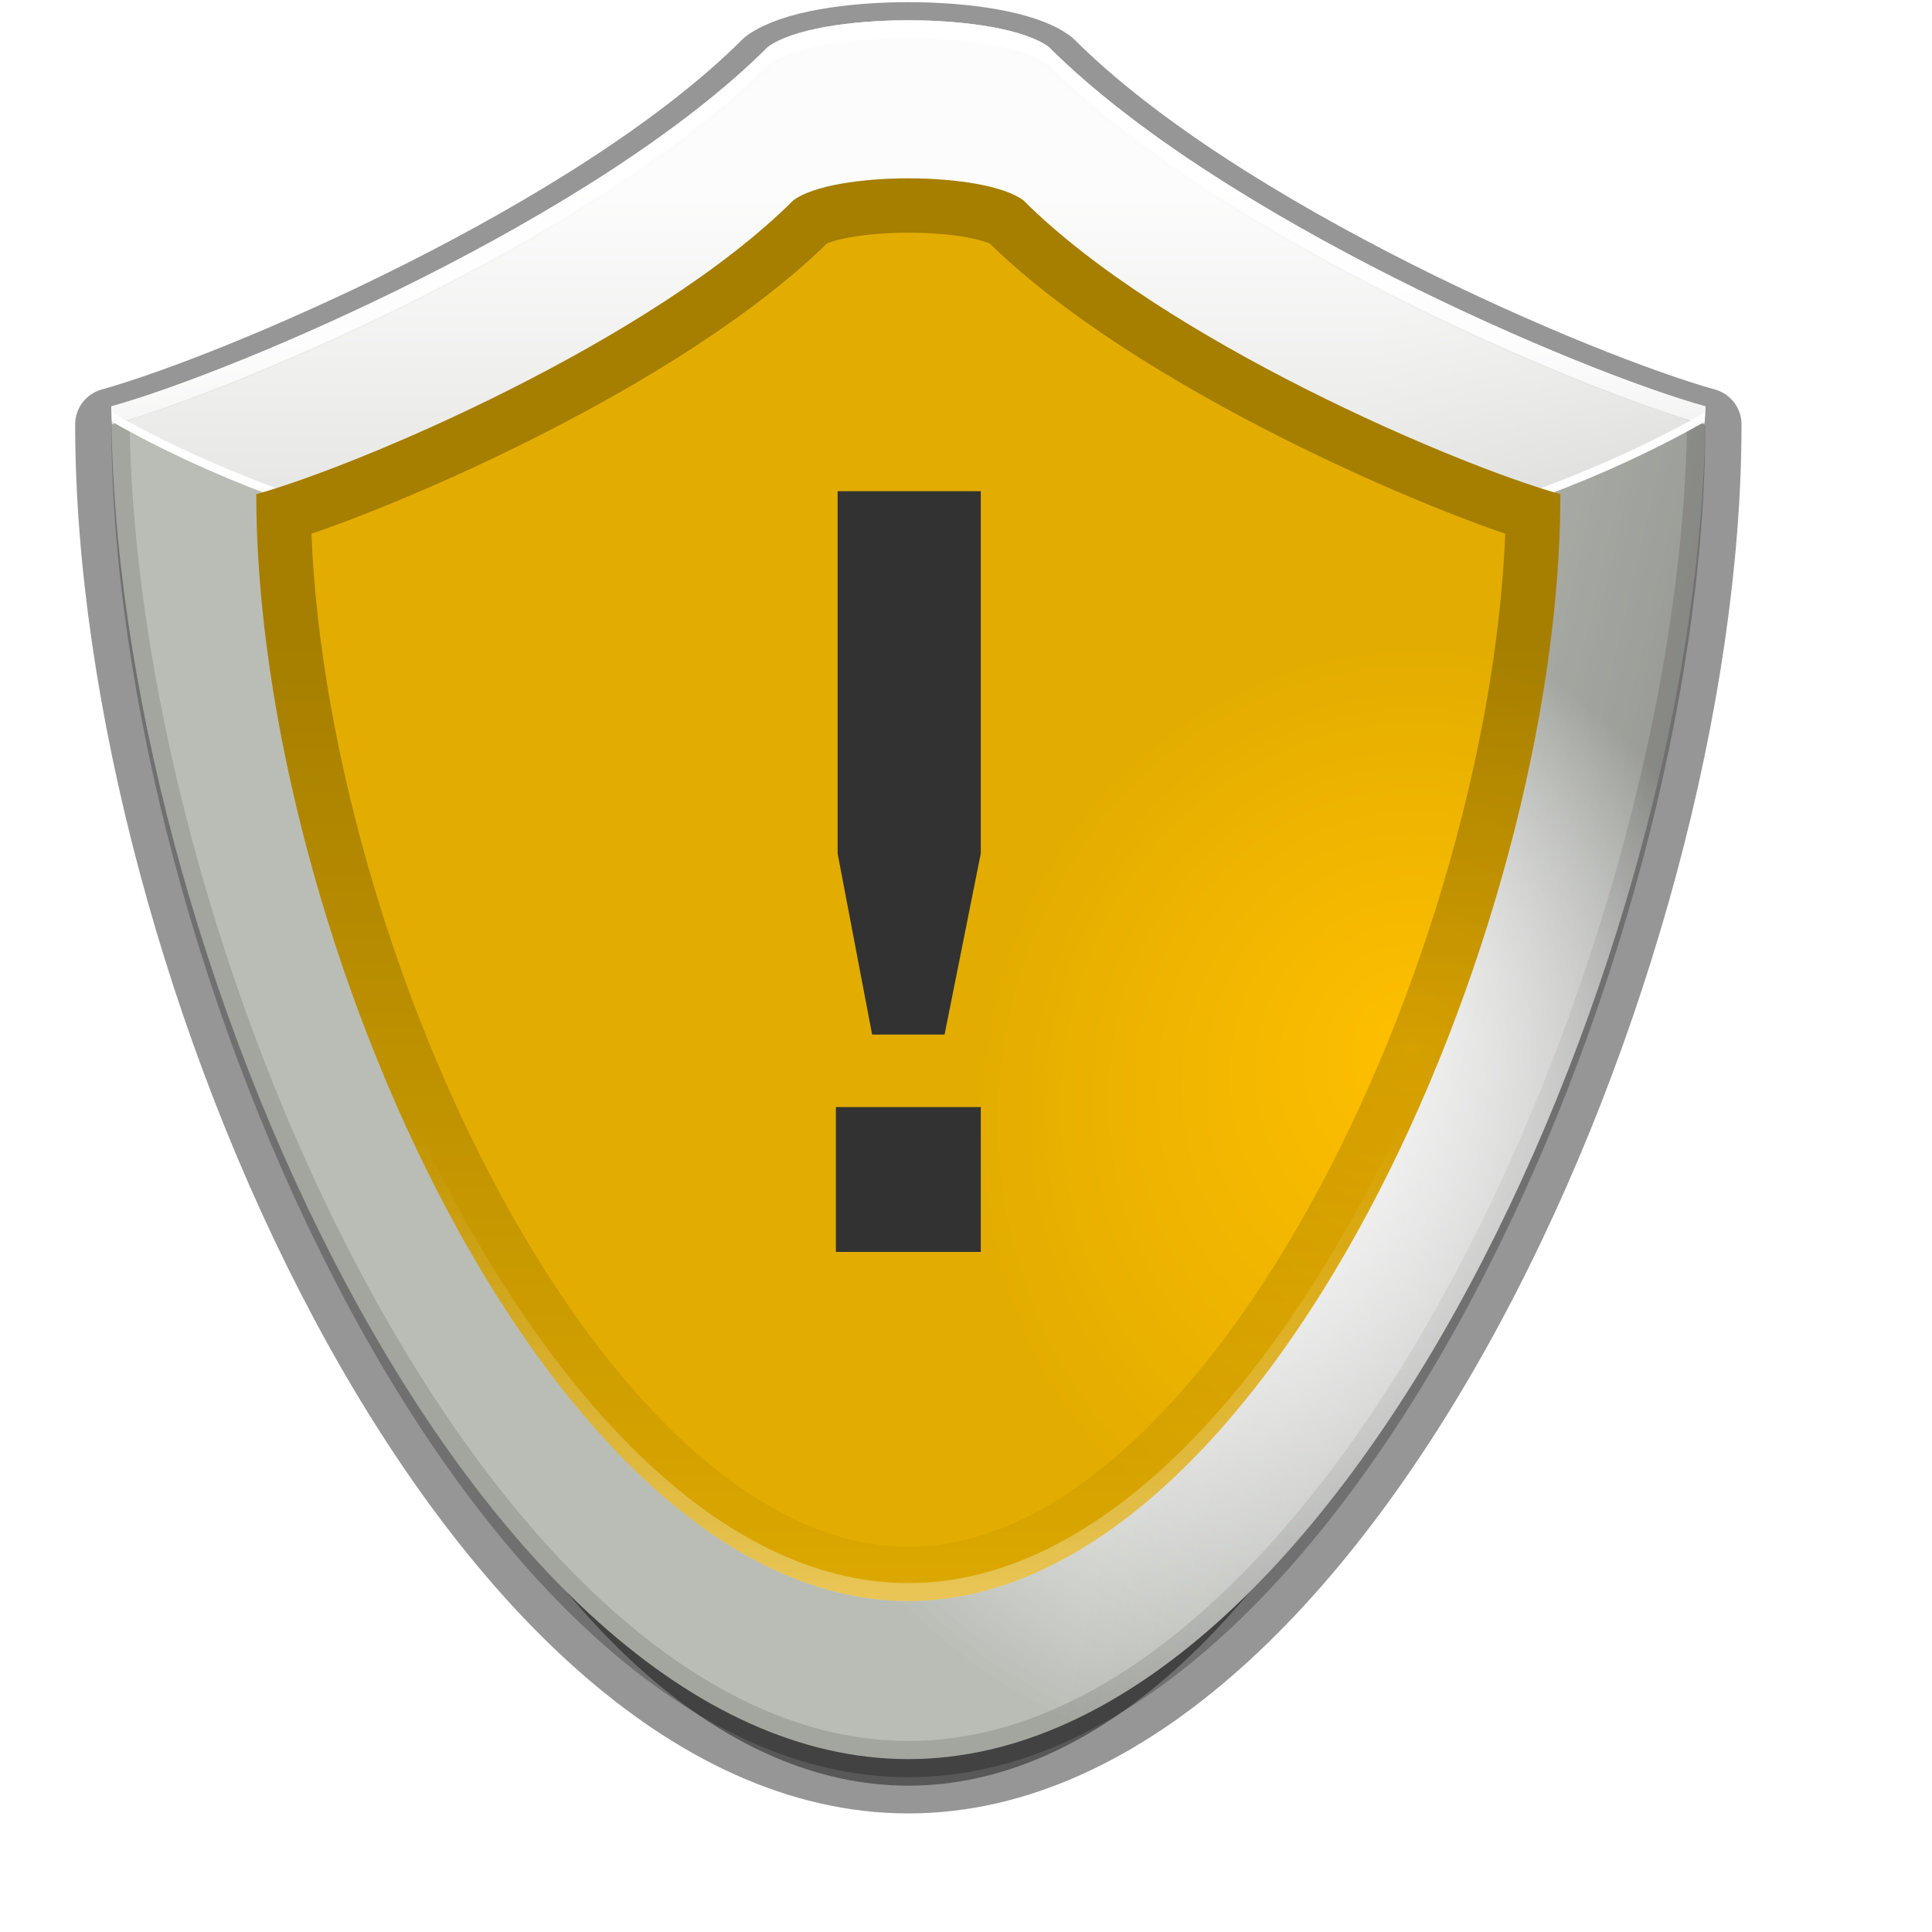 <?xml version="1.0" encoding="UTF-8" standalone="no"?>
<!-- Created using Karbon, part of Calligra: http://www.calligra.org/karbon -->

<svg
   xmlns:dc="http://purl.org/dc/elements/1.1/"
   xmlns:cc="http://creativecommons.org/ns#"
   xmlns:rdf="http://www.w3.org/1999/02/22-rdf-syntax-ns#"
   xmlns:svg="http://www.w3.org/2000/svg"
   xmlns="http://www.w3.org/2000/svg"
   xmlns:sodipodi="http://sodipodi.sourceforge.net/DTD/sodipodi-0.dtd"
   xmlns:inkscape="http://www.inkscape.org/namespaces/inkscape"
   width="102.4pt"
   height="102.4pt"
   id="svg3296"
   version="1.1"
   inkscape:version="0.48.3.1 r9886"
   sodipodi:docname="neutral.svg">
  <title
     id="title3401">neutral</title>
  <sodipodi:namedview
     pagecolor="#ffffff"
     bordercolor="#666666"
     borderopacity="1"
     objecttolerance="10"
     gridtolerance="10"
     guidetolerance="10"
     inkscape:pageopacity="0"
     inkscape:pageshadow="2"
     inkscape:window-width="1920"
     inkscape:window-height="1114"
     id="namedview3397"
     showgrid="false"
     inkscape:zoom="5.2149125"
     inkscape:cx="26.12784"
     inkscape:cy="64"
     inkscape:window-x="-4"
     inkscape:window-y="-4"
     inkscape:window-maximized="1"
     inkscape:current-layer="svg3296" />
  <defs
     id="defs3298">
    <filter
       id="filter0"
       filterUnits="objectBoundingBox"
       primitiveUnits="objectBoundingBox"
       x="-0.1"
       y="-0.1"
       width="1.2"
       height="1.2">
      <feGaussianBlur
         result=""
         in=""
         x="0"
         y="0"
         width="1"
         height="1"
         stdDeviation="0.027, 0.025"
         id="feGaussianBlur3301" />
    </filter>
    <filter
       id="filter1"
       filterUnits="objectBoundingBox"
       primitiveUnits="objectBoundingBox"
       x="-0.1"
       y="-0.1"
       width="1.2"
       height="1.2">
      <feGaussianBlur
         result=""
         in=""
         x="0"
         y="0"
         width="1"
         height="1"
         stdDeviation="0.027, 0.025"
         id="feGaussianBlur3304" />
    </filter>
    <radialGradient
       id="gradient0"
       gradientTransform="scale(0.957,1.044)"
       gradientUnits="userSpaceOnUse"
       cx="66.846"
       cy="61.275"
       fx="66.846"
       fy="61.275"
       r="31.054"
       spreadMethod="pad">
      <stop
         stop-color="#eeeeee"
         offset="0"
         stop-opacity="1"
         id="stop3307" />
      <stop
         stop-color="#babdb6"
         offset="1"
         stop-opacity="1"
         id="stop3309" />
    </radialGradient>
    <filter
       id="filter2"
       filterUnits="objectBoundingBox"
       primitiveUnits="objectBoundingBox"
       x="-0.1"
       y="-0.1"
       width="1.2"
       height="1.2">
      <feGaussianBlur
         result=""
         in=""
         x="0"
         y="0"
         width="1"
         height="1"
         stdDeviation="0.02, 0.018"
         id="feGaussianBlur3312" />
    </filter>
    <clipPath
       id="clippath0"
       clipPathUnits="userSpaceOnUse">
      <path
         d="M36.25 1.472C26.777 10.941 6.927 19.386 0 21.312C0 51.052 19.955 96 44 96C67.992 96 88 51.052 88 21.312C81.073 19.386 61.222 10.941 51.75 1.472C49.062 -0.491 38.938 -0.49 36.25 1.472Z"
         id="path3315" />
    </clipPath>
    <linearGradient
       id="gradient1"
       gradientTransform="scale(0.957,1.044)"
       gradientUnits="userSpaceOnUse"
       x1="104.315"
       y1="71.924"
       x2="61.979"
       y2="61.28"
       spreadMethod="pad">
      <stop
         stop-color="#000000"
         offset="0"
         stop-opacity="1"
         id="stop3318" />
      <stop
         stop-color="#000000"
         offset="1"
         stop-opacity="0"
         id="stop3320" />
    </linearGradient>
    <linearGradient
       id="gradient2"
       gradientTransform="scale(1.657,0.604)"
       gradientUnits="userSpaceOnUse"
       x1="39.314"
       y1="15.86"
       x2="39.314"
       y2="100.301"
       spreadMethod="pad">
      <stop
         stop-color="#ffffff"
         offset="0"
         stop-opacity="1"
         id="stop3323" />
      <stop
         stop-color="#ffffff"
         offset="1"
         stop-opacity="0"
         id="stop3325" />
    </linearGradient>
    <linearGradient
       id="gradient3"
       gradientTransform="scale(2.861,0.35)"
       gradientUnits="userSpaceOnUse"
       x1="22.765"
       y1="27.389"
       x2="22.765"
       y2="173.216"
       spreadMethod="pad">
      <stop
         stop-color="#ffffff"
         offset="0"
         stop-opacity="1"
         id="stop3328" />
      <stop
         stop-color="#ffffff"
         offset="1"
         stop-opacity="0"
         id="stop3330" />
    </linearGradient>
    <radialGradient
       id="gradient4"
       gradientTransform="scale(0.957,1.044)"
       gradientUnits="userSpaceOnUse"
       cx="66.846"
       cy="61.275"
       fx="66.846"
       fy="48.41"
       r="31.054"
       spreadMethod="pad">
      <stop
         stop-color="#ffffff"
         offset="0"
         stop-opacity="1"
         id="stop3333" />
      <stop
         stop-color="#ffffff"
         offset="1"
         stop-opacity="0"
         id="stop3335" />
    </radialGradient>
    <radialGradient
       id="gradient5"
       gradientTransform="scale(0.957,1.044)"
       gradientUnits="userSpaceOnUse"
       cx="66.846"
       cy="50.095"
       fx="66.683"
       fy="45.773"
       r="25.408"
       spreadMethod="pad">
      <stop
         stop-color="#ffbf00"
         offset="0"
         stop-opacity="1"
         id="stop3338" />
      <stop
         stop-color="#e3ad00"
         offset="1"
         stop-opacity="1"
         id="stop3340" />
    </radialGradient>
    <linearGradient
       id="gradient6"
       gradientTransform="scale(0.957,1.044)"
       gradientUnits="userSpaceOnUse"
       x1="66.846"
       y1="23.675"
       x2="66.846"
       y2="81.381"
       spreadMethod="pad">
      <stop
         stop-color="#000000"
         offset="0"
         stop-opacity="1"
         id="stop3343" />
      <stop
         stop-color="#000000"
         offset="1"
         stop-opacity="0"
         id="stop3345" />
    </linearGradient>
    <filter
       id="filter3"
       filterUnits="objectBoundingBox"
       primitiveUnits="objectBoundingBox"
       x="-0.124"
       y="-0.114"
       width="1.248"
       height="1.228">
      <feGaussianBlur
         result=""
         in=""
         x="0"
         y="0"
         width="1"
         height="1"
         stdDeviation="0.065, 0.059"
         id="feGaussianBlur3348" />
    </filter>
    <clipPath
       id="clippath1"
       clipPathUnits="userSpaceOnUse">
      <path
         d="M29.659 1.205C21.909 8.952 5.668 15.861 0 17.437C0 41.77 16.327 78.546 36 78.546C55.63 78.546 72 41.77 72 17.437C66.332 15.861 50.091 8.952 42.341 1.205C40.142 -0.402 31.858 -0.401 29.659 1.205Z"
         id="path3351" />
    </clipPath>
    <linearGradient
       id="gradient7"
       gradientTransform="scale(1.085,0.921)"
       gradientUnits="userSpaceOnUse"
       x1="61.013"
       y1="121.498"
       x2="61.013"
       y2="38.037"
       spreadMethod="pad">
      <stop
         stop-color="#ffffff"
         offset="0"
         stop-opacity="1"
         id="stop3354" />
      <stop
         stop-color="#ffffff"
         offset="1"
         stop-opacity="0"
         id="stop3356" />
    </linearGradient>
    <linearGradient
       id="gradient8"
       gradientTransform="scale(1.986,0.504)"
       gradientUnits="userSpaceOnUse"
       x1="32.981"
       y1="35.056"
       x2="32.981"
       y2="67.593"
       spreadMethod="pad">
      <stop
         stop-color="#ffffff"
         offset="0"
         stop-opacity="1"
         id="stop3359" />
      <stop
         stop-color="#ffffff"
         offset="1"
         stop-opacity="0"
         id="stop3361" />
    </linearGradient>
    <radialGradient
       id="gradient9"
       gradientTransform="scale(0.958,1.044)"
       gradientUnits="userSpaceOnUse"
       cx="67.312"
       cy="61.702"
       fx="66.885"
       fy="70.857"
       r="17.182"
       spreadMethod="pad">
      <stop
         stop-color="#ffff00"
         offset="0"
         stop-opacity="1"
         id="stop3364" />
      <stop
         stop-color="#ffff00"
         offset="1"
         stop-opacity="0"
         id="stop3366" />
    </radialGradient>
    <filter
       id="filter4"
       filterUnits="objectBoundingBox"
       primitiveUnits="objectBoundingBox"
       x="-0.18"
       y="-0.165"
       width="1.36"
       height="1.33">
      <feGaussianBlur
         result=""
         in=""
         x="0"
         y="0"
         width="1"
         height="1"
         stdDeviation="0.094, 0.086"
         id="feGaussianBlur3369" />
    </filter>
    <radialGradient
       id="gradient10"
       gradientTransform="scale(0.519,1.926)"
       gradientUnits="userSpaceOnUse"
       cx="189.042"
       cy="35.541"
       fx="189.042"
       fy="35.541"
       r="3.393"
       spreadMethod="pad">
      <stop
         stop-color="#ffaa00"
         offset="0"
         stop-opacity="1"
         id="stop3372" />
      <stop
         stop-color="#ffaa00"
         offset="1"
         stop-opacity="0"
         id="stop3374" />
    </radialGradient>
    <filter
       id="filter5"
       filterUnits="objectBoundingBox"
       primitiveUnits="objectBoundingBox"
       x="-0.116"
       y="-0.03"
       width="1.232"
       height="1.061">
      <feGaussianBlur
         result=""
         in=""
         x="0"
         y="0"
         width="1"
         height="1"
         stdDeviation="0.091, 0.017"
         id="feGaussianBlur3377" />
    </filter>
  </defs>
  <g
     id="layer1"
     transform="matrix(1.28,0,0,1.28,-17.728,-19.046)">
    <g
       id="g3256"
       transform="translate(11.2,6.4)"
       style="fill:none">
      <path
         id="path3557"
         transform="matrix(0.737,0,0,0.693,20.37,38.6)"
         d="M 36.25,1.472 C 26.777,10.941 6.927,19.386 0,21.312 0,51.052 19.955,96 44,96 67.992,96 88,51.052 88,21.312 81.073,19.386 61.222,10.941 51.75,1.472 c -2.688,-1.964 -12.812,-1.963 -15.5,0 z"
         inkscape:connector-curvature="0"
         style="opacity:0.644;fill:#000000;fill-rule:evenodd;stroke:#000000;stroke-width:5.598;stroke-linecap:round;stroke-linejoin:round;filter:url(#filter0)" />
      <path
         id="path3170"
         transform="translate(8.8,10.6)"
         d="M 36.25,1.472 C 26.777,10.941 6.927,19.386 0,21.312 0,51.052 19.955,96 44,96 67.992,96 88,51.052 88,21.312 81.073,19.386 61.222,10.941 51.75,1.472 c -2.688,-1.964 -12.812,-1.963 -15.5,0 z"
         inkscape:connector-curvature="0"
         style="opacity:0.644;fill:#000000;fill-rule:evenodd;stroke:#000000;stroke-width:4;stroke-linecap:round;stroke-linejoin:round;filter:url(#filter1)" />
      <path
         id="path2160"
         transform="translate(8.8,9.6)"
         d="M 36.25,1.472 C 26.777,10.941 6.927,19.386 0,21.312 0,51.052 19.955,96 44,96 67.992,96 88,51.052 88,21.312 81.073,19.386 61.222,10.941 51.75,1.472 c -2.688,-1.964 -12.812,-1.963 -15.5,0 z"
         style="fill:url(#gradient0);fill-rule:evenodd"
         inkscape:connector-curvature="0" />
      <path
         id="path3525"
         transform="translate(8.8,9.6)"
         stroke-miterlimit="4"
         clip-path="url(#clippath0)"
         d="M 36.25,1.472 C 26.777,10.941 6.927,19.386 0,21.312 0,51.052 19.955,96 44,96 67.992,96 88,51.052 88,21.312 81.073,19.386 61.222,10.941 51.75,1.472 c -2.688,-1.964 -12.812,-1.963 -15.5,0 z"
         inkscape:connector-curvature="0"
         style="opacity:0.356;fill:none;stroke:#000000;stroke-width:2;stroke-linecap:butt;stroke-linejoin:miter;stroke-miterlimit:4;filter:url(#filter2)" />
      <path
         id="path3192"
         transform="translate(8.8,9.6)"
         d="M 36.25,1.472 C 26.777,10.941 6.927,19.386 0,21.312 0,51.052 19.955,96 44,96 67.992,96 88,51.052 88,21.312 81.073,19.386 61.222,10.941 51.75,1.472 c -2.688,-1.964 -12.812,-1.963 -15.5,0 z"
         style="opacity:0.361;fill:url(#gradient1);fill-rule:evenodd"
         inkscape:connector-curvature="0" />
      <path
         id="path3157"
         transform="translate(8.8,9.6)"
         d="M 44,3.28195e-8 C 40.797,1.46033e-4 37.594,0.487 36.25,1.469 26.777,10.937 6.927,19.387 0,21.312 0,21.588 0.028,21.878 0.031,22.156 10.639,28.223 26.404,32.062 44,32.062 c 17.596,0 33.361,-3.84 43.969,-9.906 C 87.972,21.878 88,21.588 88,21.312 81.073,19.387 61.222,10.937 51.75,1.469 50.406,0.487 47.203,-1.45967e-4 44,3.28195e-8 z"
         style="opacity:0.955;fill:url(#gradient2);fill-rule:evenodd"
         inkscape:connector-curvature="0" />
      <path
         id="path3490"
         transform="translate(8.8,30.912)"
         d="M 0,6.88981e-4 C 0,0.277 0.028,0.566 0.031,0.844 10.639,6.911 26.404,10.751 44,10.751 61.596,10.751 77.361,6.911 87.969,0.844 87.972,0.566 88,0.277 88,6.88981e-4 c -0.009,-0.002 -0.023,0.002 -0.031,0 C 87.963,0.116 87.97,0.231 87.969,0.344 77.361,6.411 61.596,10.251 44,10.251 26.404,10.251 10.639,6.411 0.031,0.344 0.03,0.231 0.037,0.116 0.031,6.88981e-4 0.023,0.003 0.009,-0.002 0,6.88981e-4 z"
         style="opacity:0.955;fill:url(#gradient3);fill-rule:evenodd"
         inkscape:connector-curvature="0" />
      <path
         id="path3547"
         transform="translate(8.8,9.6)"
         d="M 36.25,1.472 C 26.777,10.941 6.927,19.386 0,21.312 0,51.052 19.955,96 44,96 67.992,96 88,51.052 88,21.312 81.073,19.386 61.222,10.941 51.75,1.472 c -2.688,-1.964 -12.812,-1.963 -15.5,0 z"
         style="fill:url(#gradient4);fill-rule:evenodd"
         inkscape:connector-curvature="0" />
      <path
         id="path3145"
         transform="translate(16.8,18.327)"
         d="M 29.659,1.205 C 21.909,8.952 5.668,15.861 0,17.437 c 0,24.333 16.327,61.109 36,61.109 19.63,0 36,-36.776 36,-61.109 C 66.332,15.861 50.091,8.952 42.341,1.205 c -2.199,-1.607 -10.483,-1.606 -12.682,0 z"
         style="fill:url(#gradient5);fill-rule:evenodd"
         inkscape:connector-curvature="0" />
      <path
         id="path3202"
         transform="translate(16.8,18.327)"
         stroke-miterlimit="4"
         clip-path="url(#clippath1)"
         d="M 29.659,1.205 C 21.909,8.952 5.668,15.861 0,17.437 c 0,24.333 16.327,61.109 36,61.109 19.63,0 36,-36.776 36,-61.109 C 66.332,15.861 50.091,8.952 42.341,1.205 c -2.199,-1.607 -10.483,-1.606 -12.682,0 z"
         style="opacity:0.52;fill:none;stroke:url(#gradient6);stroke-width:6;stroke-linecap:butt;stroke-linejoin:miter;stroke-miterlimit:4;filter:url(#filter3)"
         inkscape:connector-curvature="0" />
      <path
         id="path3306"
         transform="translate(16.8,35.756)"
         d="M 0,6.21327e-4 C 0,24.334 16.327,61.126 36,61.126 c 19.63,0 36,-36.792 36,-61.125 -0.008,-0.002 -0.023,0.002 -0.031,0 C 71.324,24.315 55.232,60.126 36,60.126 16.725,60.126 0.674,24.315 0.031,6.21327e-4 0.023,0.003 0.008,-0.002 0,6.21327e-4 z"
         style="fill:url(#gradient7);fill-rule:evenodd"
         inkscape:connector-curvature="0" />
      <path
         id="path3323"
         transform="translate(8.8,9.6)"
         d="M 44,3.28195e-8 C 40.797,1.46033e-4 37.594,0.487 36.25,1.469 26.777,10.937 6.927,19.387 0,21.312 c 0,0.327 0.026,0.669 0.031,1 C 6.982,20.373 26.789,11.925 36.25,2.469 c 2.688,-1.963 12.812,-1.964 15.5,0 C 61.211,11.925 81.018,20.373 87.969,22.312 87.974,21.982 88,21.639 88,21.312 81.073,19.387 61.222,10.937 51.75,1.469 50.406,0.487 47.203,-1.45967e-4 44,3.28195e-8 z"
         style="opacity:0.886;fill:url(#gradient8);fill-rule:evenodd"
         inkscape:connector-curvature="0" />
      <path
         id="path3340"
         transform="translate(28.73,31.342)"
         d="M 19.83,0.805 C 14.648,5.985 3.789,10.605 0,11.658 0,27.927 10.916,52.515 24.07,52.515 37.194,52.515 48.139,27.927 48.139,11.658 44.35,10.605 33.491,5.985 28.309,0.805 c -1.47,-1.074 -7.009,-1.074 -8.479,0 z"
         style="fill:url(#gradient9);fill-rule:evenodd;filter:url(#filter4)"
         inkscape:connector-curvature="0" />
      <path
         id="path2276"
         transform="translate(26.78,106.434)"
         d="M 0,2.795 0,0 z"
         inkscape:connector-curvature="0"
         style="fill:#ffffff;fill-opacity:0.757" />
      <path
         id="path3663"
         transform="translate(48.8,35.6)"
         stroke-miterlimit="4"
         d="M 8,0 8,20 6,30 2,30 0.095,20 l 0,-20 z m 0,34 0,8 -8,0 0,-8 z"
         style="opacity:0.495;fill:none;stroke:url(#gradient10);stroke-width:4;stroke-linecap:butt;stroke-linejoin:miter;stroke-miterlimit:4;filter:url(#filter5)"
         inkscape:connector-curvature="0" />
      <path
         id="text3657"
         transform="translate(48.8,35.6)"
         d="M 8,0 8,20 6,30 2,30 0.095,20 l 0,-20 z m 0,34 0,8 -8,0 0,-8 z"
         inkscape:connector-curvature="0"
         style="fill:#323232" />
    </g>
  </g>
</svg>
